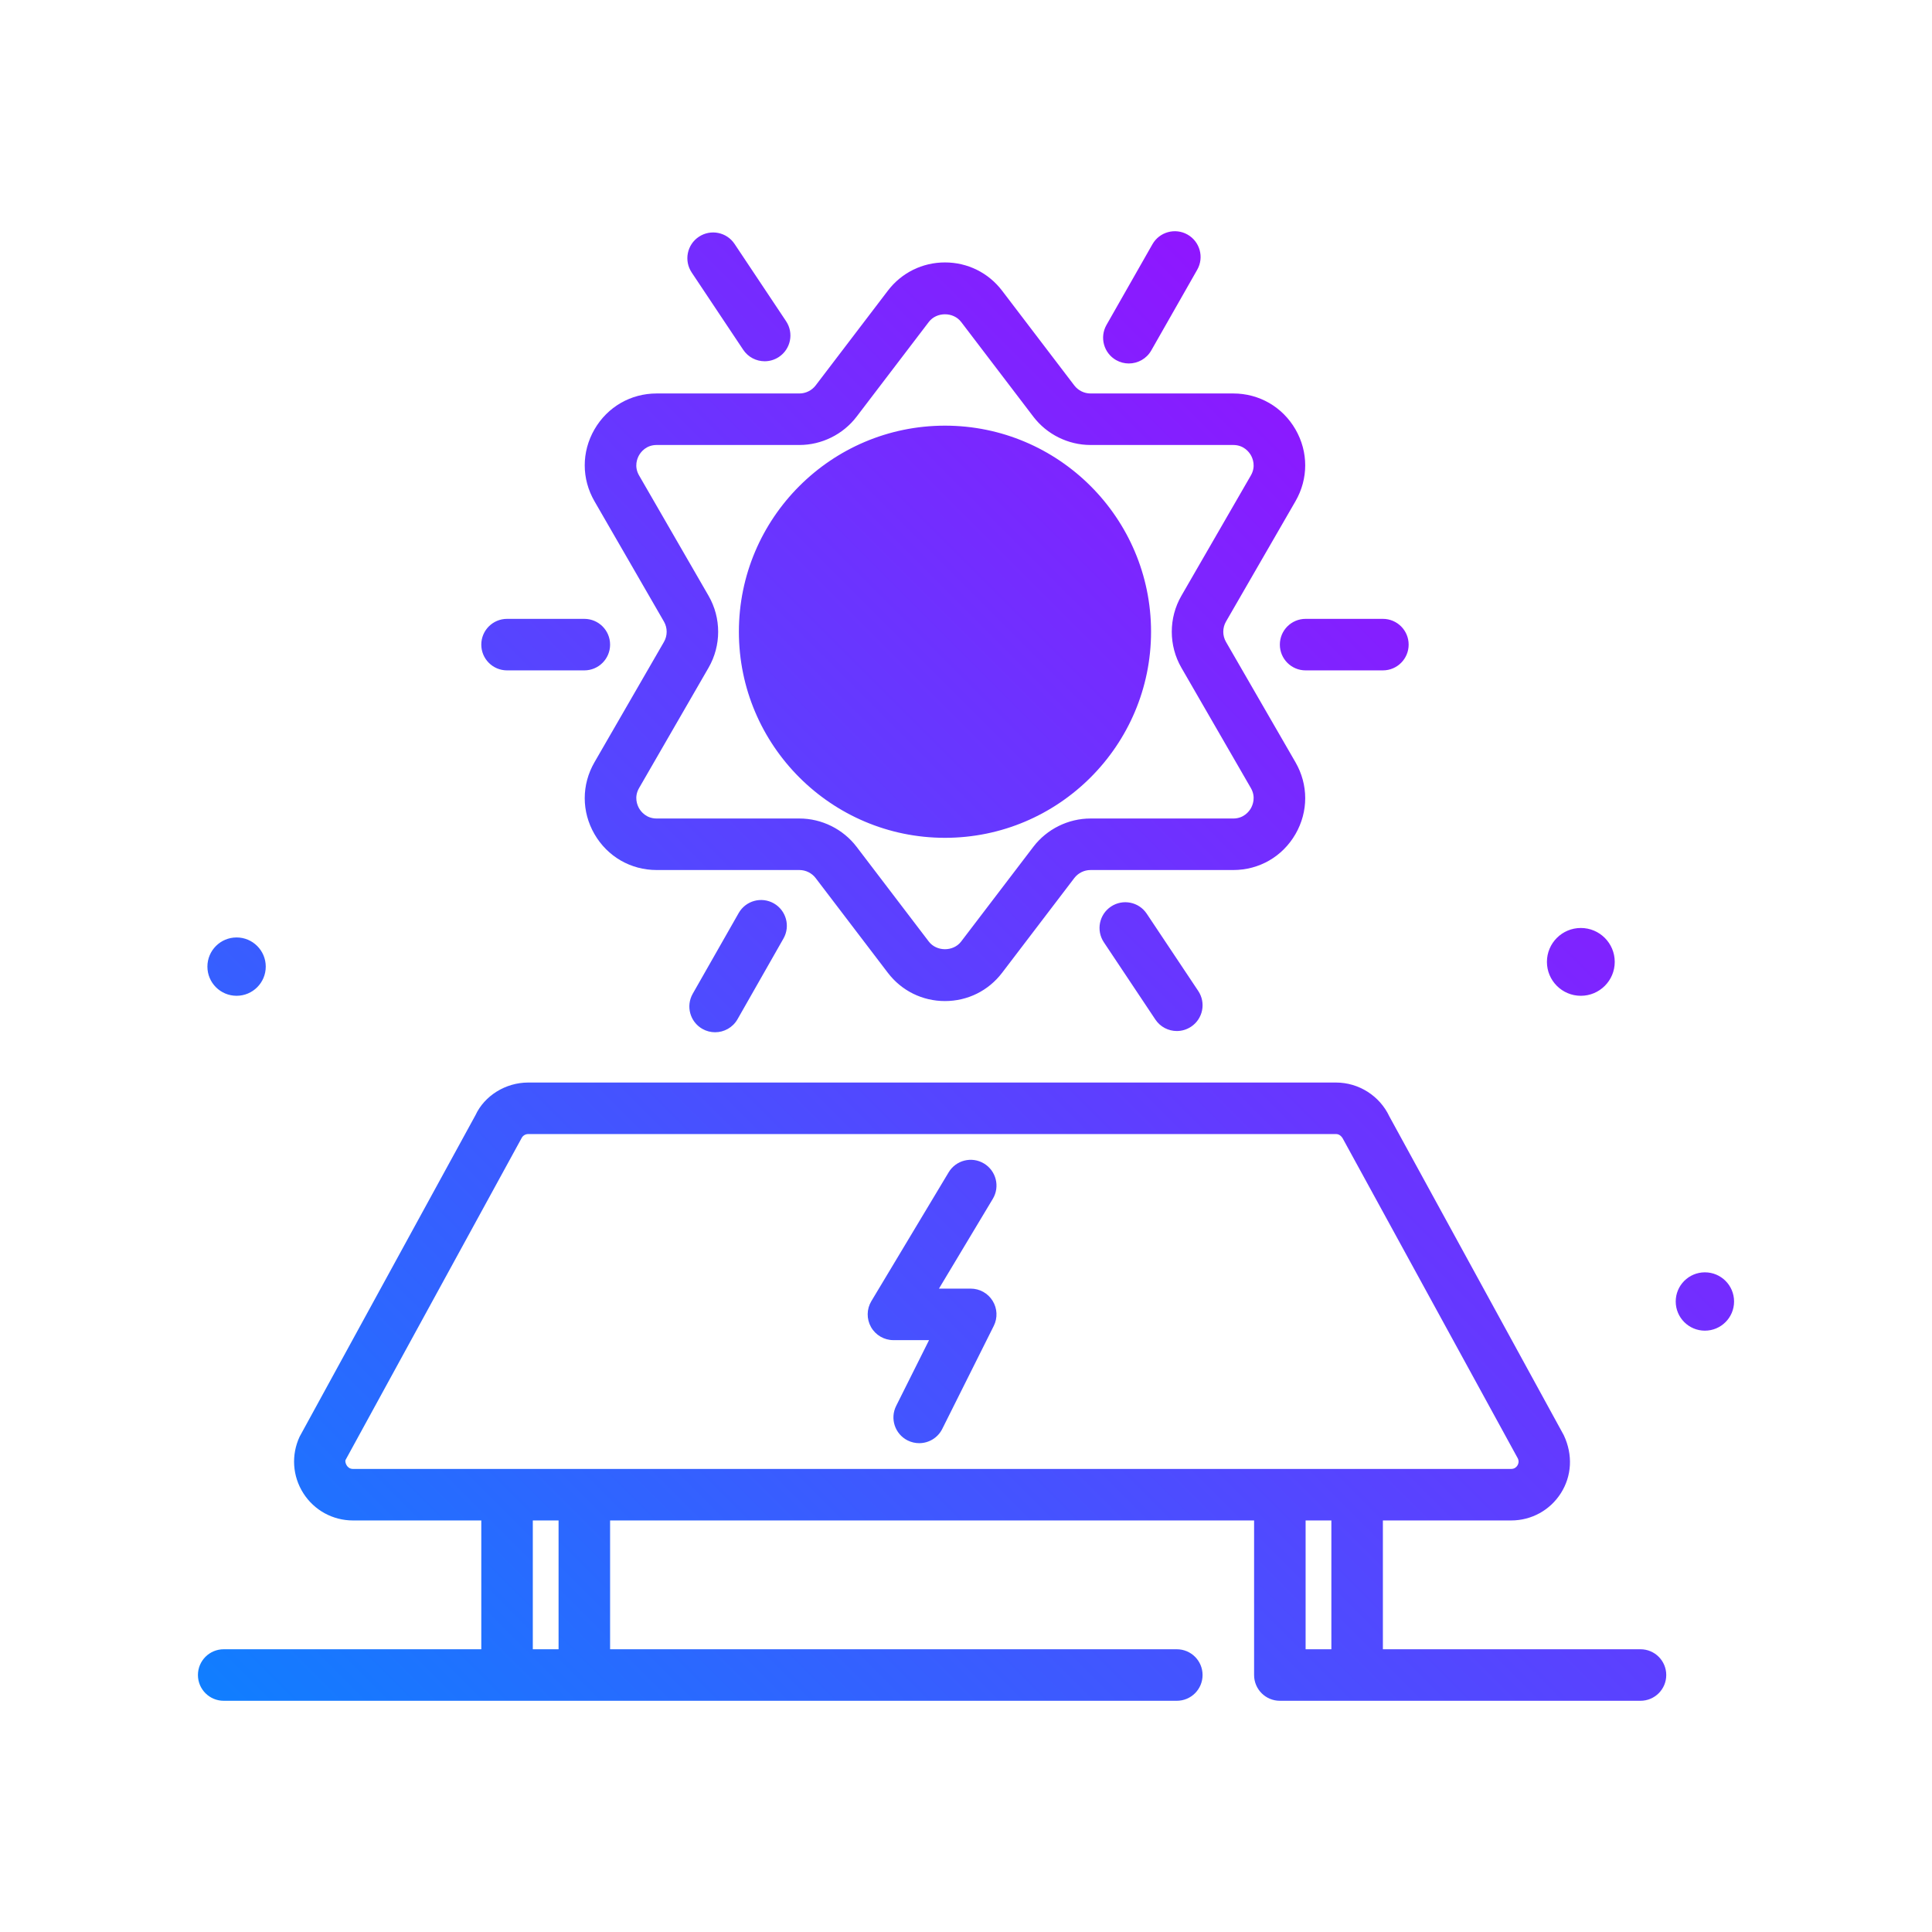 <svg id="electric-solar" enable-background="new 0 0 300 300" height="512" viewBox="0 0 300 300" width="512" xmlns="http://www.w3.org/2000/svg" xmlns:xlink="http://www.w3.org/1999/xlink"><linearGradient id="SVGID_1_" gradientUnits="userSpaceOnUse" x1="50.906" x2="240.506" y1="281.926" y2="92.325"><stop offset="0" stop-color="#107eff"/><stop offset="1" stop-color="#8f16ff"/></linearGradient><g><path d="m32.206 150.096c0-2.502 2.028-4.529 4.53-4.529s4.53 2.027 4.53 4.529c0 2.501-2.028 4.529-4.53 4.529s-4.53-2.027-4.53-4.529zm232.529 47.471c-2.501 0-4.53 2.027-4.53 4.529 0 2.501 2.028 4.529 4.53 4.529s4.53-2.028 4.53-4.529c0-2.502-2.028-4.529-4.53-4.529zm-19.264-42.941c2.907 0 5.265-2.357 5.265-5.265s-2.357-5.265-5.265-5.265-5.265 2.357-5.265 5.265 2.357 5.265 5.265 5.265zm-153.162-76.795c-2.016-3.492-2.016-7.66 0-11.156 2.02-3.492 5.629-5.578 9.664-5.578h22.164c.98 0 1.918-.465 2.516-1.246l11.211-14.711c2.125-2.789 5.359-4.391 8.871-4.391s6.746 1.602 8.871 4.391l11.211 14.711c.598.781 1.535 1.246 2.516 1.246h22.164c4.035 0 7.645 2.086 9.664 5.578 2.016 3.496 2.016 7.664 0 11.156l-10.789 18.688c-.562.973-.562 2.184 0 3.156l10.789 18.688c2.016 3.492 2.016 7.66 0 11.156-2.02 3.492-5.629 5.578-9.664 5.578h-22.164c-.98 0-1.918.465-2.516 1.246l-11.211 14.711c-2.125 2.789-5.359 4.391-8.871 4.391s-6.746-1.602-8.871-4.391l-11.211-14.711c-.598-.781-1.535-1.246-2.516-1.246h-22.164c-4.035 0-7.645-2.086-9.664-5.578-2.016-3.496-2.016-7.664 0-11.156l10.789-18.688c.562-.973.562-2.184 0-3.156zm6.93-4 10.789 18.688c1.984 3.441 1.984 7.715 0 11.156l-10.789 18.688c-.824 1.422-.273 2.68 0 3.156.273.473 1.09 1.578 2.734 1.578h22.164c3.461 0 6.777 1.645 8.875 4.395l11.211 14.711c1.211 1.586 3.816 1.586 5.02 0l11.215-14.711c2.098-2.75 5.414-4.395 8.875-4.395h22.164c1.645 0 2.461-1.105 2.734-1.578.273-.477.824-1.734 0-3.156l-10.789-18.688c-1.984-3.441-1.984-7.715 0-11.156l10.789-18.688c.824-1.422.273-2.68 0-3.156-.273-.473-1.09-1.578-2.734-1.578h-22.164c-3.461 0-6.777-1.645-8.875-4.395l-11.211-14.711s0 0-.004 0c-1.203-1.586-3.812-1.586-5.016 0l-11.215 14.711c-2.098 2.75-5.414 4.395-8.875 4.395h-22.164c-1.645 0-2.461 1.105-2.734 1.578-.273.476-.824 1.734 0 3.156zm15.496 24.265c0-17.645 14.355-32 32-32s32 14.355 32 32-14.355 32-32 32-32-14.355-32-32zm36 102h-4.934l8.363-13.941c1.137-1.895.523-4.352-1.371-5.488-1.895-1.141-4.355-.523-5.488 1.371l-12 20c-.742 1.234-.762 2.773-.051 4.031.711 1.254 2.039 2.027 3.48 2.027h5.527l-5.105 10.211c-.988 1.977-.188 4.379 1.789 5.367.574.285 1.184.422 1.785.422 1.469 0 2.879-.809 3.582-2.211l8-16c.621-1.238.555-2.711-.176-3.891s-2.014-1.898-3.401-1.898zm108 60c0 2.211-1.789 4-4 4h-56c-2.211 0-4-1.789-4-4v-24h-100v20h88c2.211 0 4 1.789 4 4s-1.789 4-4 4h-148c-2.211 0-4-1.789-4-4s1.789-4 4-4h40v-20h-19.922c-3.141 0-6.027-1.582-7.715-4.234s-1.898-5.934-.57-8.781l27.312-49.934c1.383-2.98 4.637-5.051 8.172-5.051h125.445c3.535 0 6.789 2.07 8.289 5.273l27.078 49.488c1.445 3.07 1.234 6.352-.453 9.004s-4.574 4.234-7.715 4.234h-19.922v20h40c2.212.001 4.001 1.79 4.001 4.001zm-203.922-32h179.844c.547 0 .84-.332.965-.531.125-.195.301-.602.07-1.094l-27.078-49.488c-.305-.625-.711-.887-1.156-.887h-125.445c-.445 0-.852.262-1.039.664l-27.312 49.934c-.113.27.062.676.188.871.124.199.416.531.963.531zm31.922 8h-4v20h4zm116 20h4v-20h-4zm-4-156c0 2.211 1.789 4 4 4h12c2.211 0 4-1.789 4-4s-1.789-4-4-4h-12c-2.211 0-4 1.789-4 4zm-120 4h12c2.211 0 4-1.789 4-4s-1.789-4-4-4h-12c-2.211 0-4 1.789-4 4s1.789 4 4 4zm36.672-49.781c.77 1.156 2.039 1.781 3.332 1.781.762 0 1.531-.219 2.215-.672 1.84-1.227 2.336-3.707 1.109-5.547l-8-12c-1.227-1.84-3.707-2.332-5.547-1.109-1.84 1.227-2.336 3.707-1.109 5.547zm57.109 86.453c-1.84 1.227-2.336 3.707-1.109 5.547l8 12c.77 1.156 2.039 1.781 3.332 1.781.762 0 1.531-.219 2.215-.672 1.84-1.227 2.336-3.707 1.109-5.547l-8-12c-1.222-1.839-3.707-2.331-5.547-1.109zm-57.812 1.004-7.137 12.535c-1.094 1.922-.422 4.363 1.496 5.457.625.355 1.305.523 1.977.523 1.391 0 2.742-.727 3.48-2.02l7.137-12.535c1.094-1.922.422-4.363-1.496-5.457-1.926-1.093-4.363-.421-5.457 1.497zm58.605-85.855c.625.355 1.305.523 1.977.523 1.391 0 2.742-.727 3.48-2.02l7.137-12.535c1.094-1.922.422-4.363-1.496-5.457-1.922-1.094-4.363-.422-5.457 1.496l-7.137 12.535c-1.093 1.923-.422 4.364 1.496 5.458z" fill="url(#SVGID_1_)"/></g></svg>